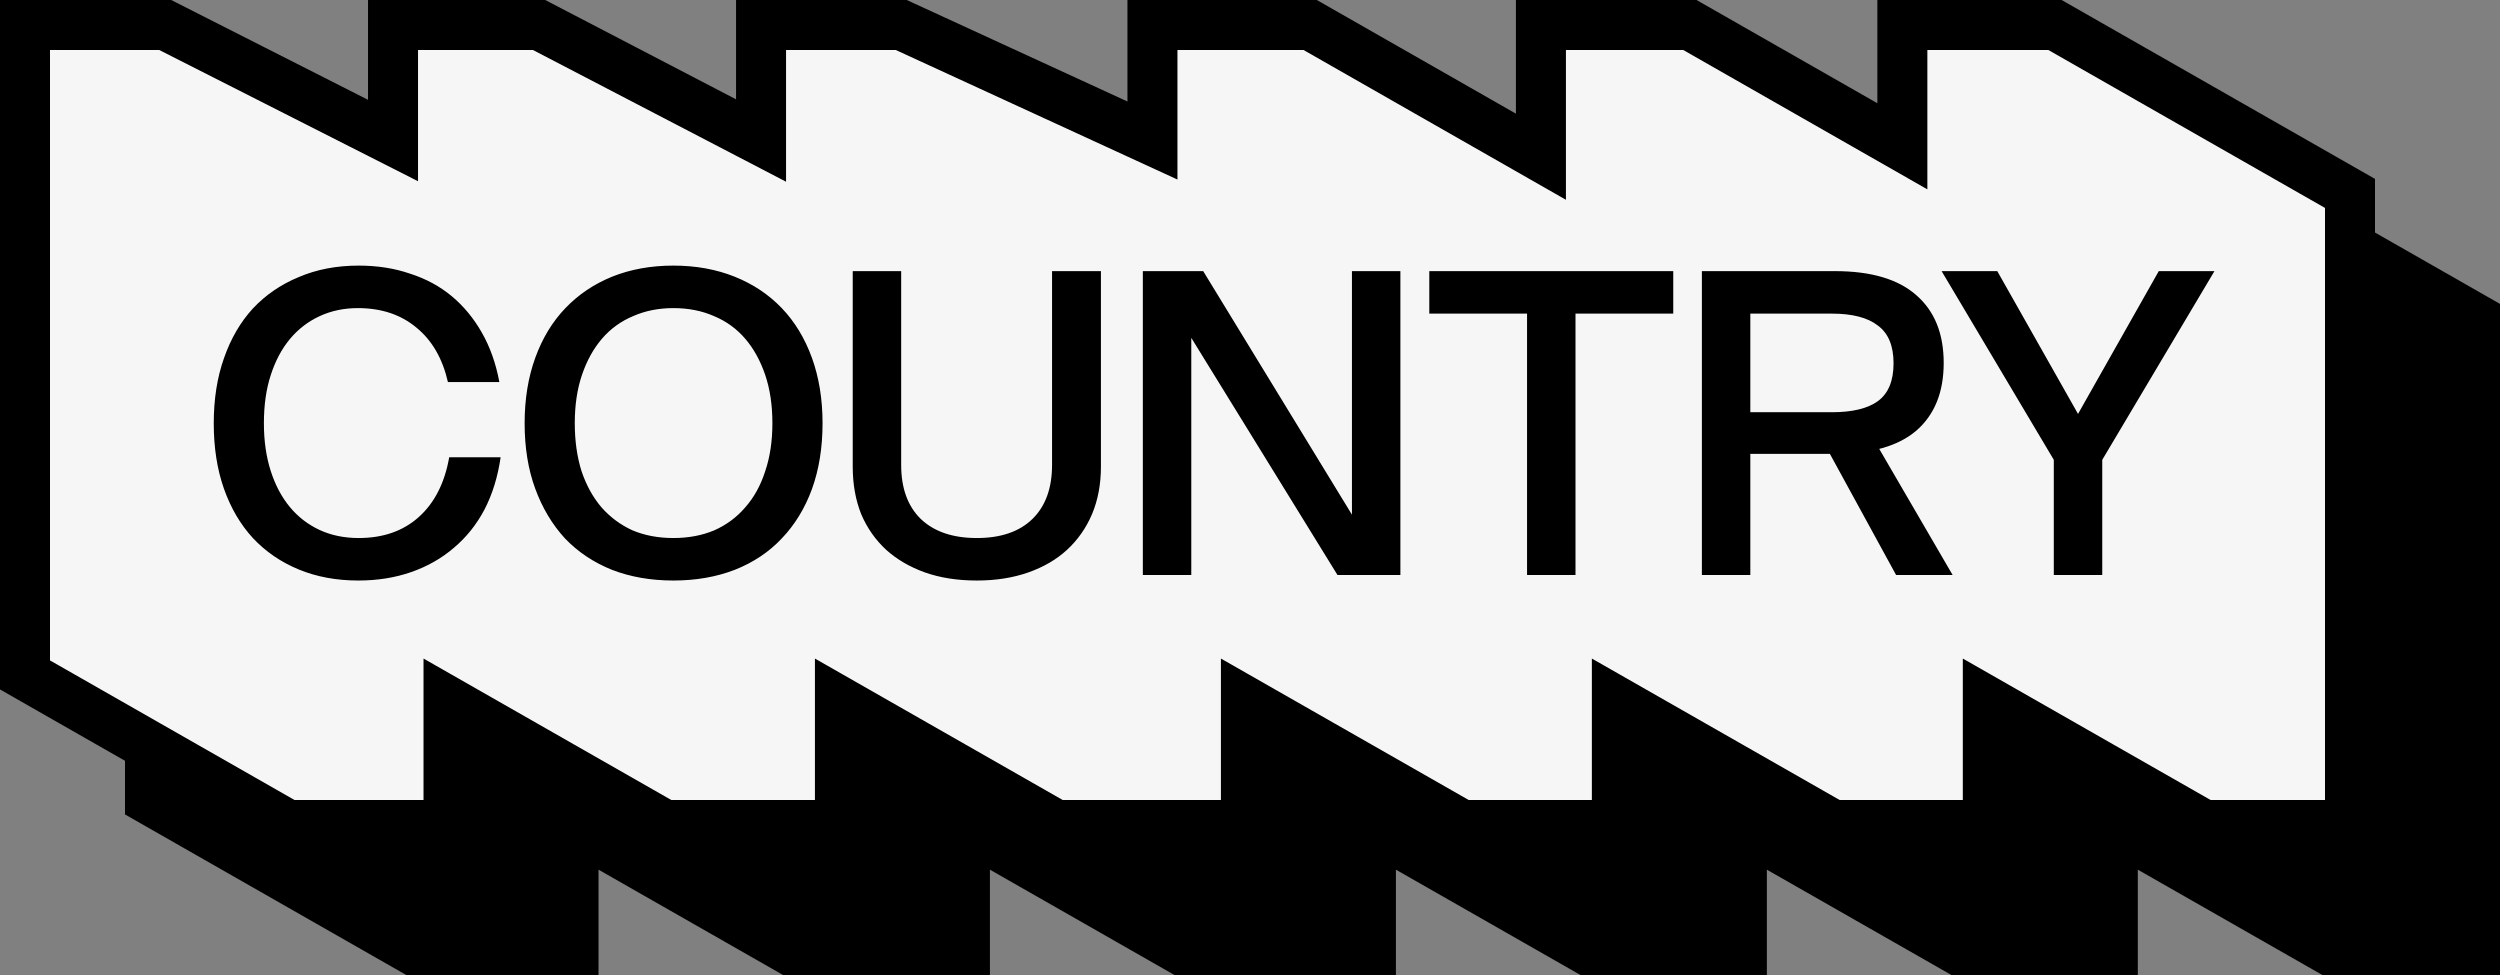 <svg width="200" height="78" viewBox="0 0 200 78" fill="none" xmlns="http://www.w3.org/2000/svg">
<rect x="0" y="0" width="200" height="78" fill="#808080" stroke="none"/>
<path d="M23.216 12H12V63.994L33.03 76H45.882V66.129L63.173 76H77.194V66.129L94.485 76H109.673V66.129L126.965 76H139.349V66.129L156.641 76H169.025V66.129L186.317 76H198V25.473L174.399 12H162.189V21.704L145.191 12H133.274V22.538L114.814 12H102.196V21.242L82.1 12H70.884V21.242L53.126 12H41.442V21.242L23.216 12Z" fill="black" stroke="black" stroke-width="4"/>
<path d="M13.216 2H2V53.994L23.03 66H35.882V56.129L53.173 66H67.194V56.129L84.485 66H99.673V56.129L116.965 66H129.349V56.129L146.641 66H159.025V56.129L176.317 66H188V15.473L164.399 2H152.189V11.704L135.191 2H123.274V12.538L104.814 2H92.196V11.242L72.1 2H60.884V11.242L43.126 2H31.442V11.242L13.216 2Z" fill="#F6F6F6" stroke="black" stroke-width="4"/>
<path d="M17.1 33.862C17.1 31.935 17.372 30.201 17.916 28.66C18.46 27.096 19.231 25.77 20.228 24.682C21.248 23.594 22.472 22.755 23.9 22.166C25.328 21.554 26.926 21.248 28.694 21.248C30.19 21.248 31.562 21.463 32.808 21.894C34.078 22.302 35.188 22.903 36.14 23.696C37.092 24.489 37.897 25.464 38.554 26.62C39.212 27.776 39.676 29.091 39.948 30.564H35.834C35.404 28.683 34.565 27.232 33.318 26.212C32.072 25.169 30.508 24.648 28.626 24.648C27.516 24.648 26.496 24.863 25.566 25.294C24.637 25.725 23.844 26.337 23.186 27.13C22.529 27.923 22.019 28.887 21.656 30.02C21.294 31.131 21.112 32.411 21.112 33.862C21.112 35.267 21.294 36.537 21.656 37.67C22.019 38.803 22.529 39.767 23.186 40.56C23.844 41.353 24.637 41.965 25.566 42.396C26.496 42.827 27.538 43.042 28.694 43.042C30.644 43.042 32.242 42.487 33.488 41.376C34.758 40.243 35.574 38.645 35.936 36.582H40.05C39.824 38.146 39.393 39.54 38.758 40.764C38.124 41.965 37.308 42.985 36.31 43.824C35.336 44.663 34.202 45.309 32.91 45.762C31.618 46.215 30.202 46.442 28.66 46.442C26.915 46.442 25.328 46.147 23.9 45.558C22.472 44.969 21.248 44.13 20.228 43.042C19.231 41.954 18.46 40.639 17.916 39.098C17.372 37.557 17.1 35.811 17.1 33.862ZM41.97 33.862C41.97 31.935 42.253 30.19 42.82 28.626C43.386 27.062 44.191 25.736 45.234 24.648C46.276 23.56 47.523 22.721 48.974 22.132C50.447 21.543 52.079 21.248 53.87 21.248C55.66 21.248 57.292 21.543 58.766 22.132C60.239 22.721 61.497 23.56 62.54 24.648C63.582 25.736 64.387 27.062 64.954 28.626C65.52 30.19 65.804 31.935 65.804 33.862C65.804 35.811 65.52 37.568 64.954 39.132C64.387 40.673 63.582 41.988 62.54 43.076C61.52 44.164 60.262 45.003 58.766 45.592C57.292 46.159 55.66 46.442 53.87 46.442C52.079 46.442 50.447 46.159 48.974 45.592C47.5 45.003 46.242 44.164 45.2 43.076C44.18 41.965 43.386 40.639 42.82 39.098C42.253 37.557 41.97 35.811 41.97 33.862ZM45.982 33.862C45.982 35.267 46.163 36.548 46.526 37.704C46.911 38.837 47.444 39.801 48.124 40.594C48.826 41.387 49.654 41.999 50.606 42.43C51.58 42.838 52.668 43.042 53.87 43.042C55.071 43.042 56.159 42.838 57.134 42.43C58.108 41.999 58.936 41.387 59.616 40.594C60.318 39.801 60.851 38.837 61.214 37.704C61.599 36.571 61.792 35.29 61.792 33.862C61.792 32.411 61.599 31.119 61.214 29.986C60.828 28.853 60.296 27.889 59.616 27.096C58.936 26.303 58.108 25.702 57.134 25.294C56.159 24.863 55.071 24.648 53.87 24.648C52.691 24.648 51.614 24.863 50.64 25.294C49.665 25.702 48.838 26.303 48.158 27.096C47.478 27.889 46.945 28.853 46.56 29.986C46.174 31.119 45.982 32.411 45.982 33.862ZM68.218 37.33V21.69H72.094V37.194C72.094 39.053 72.615 40.492 73.658 41.512C74.723 42.532 76.219 43.042 78.146 43.042C80.072 43.042 81.557 42.532 82.6 41.512C83.642 40.492 84.164 39.053 84.164 37.194V21.69H88.074V37.33C88.074 38.735 87.836 40.005 87.36 41.138C86.884 42.249 86.215 43.201 85.354 43.994C84.515 44.765 83.484 45.365 82.26 45.796C81.036 46.227 79.664 46.442 78.146 46.442C76.604 46.442 75.222 46.227 73.998 45.796C72.796 45.365 71.765 44.765 70.904 43.994C70.042 43.201 69.374 42.249 68.898 41.138C68.444 40.005 68.218 38.735 68.218 37.33ZM91.427 46V21.69H96.255L108.155 41.172V21.69H112.031V46H106.999L95.303 27.028V46H91.427ZM122.164 46V25.09H114.344V21.69H133.86V25.09H126.04V46H122.164ZM136.15 46V21.69H146.792C149.694 21.69 151.87 22.336 153.32 23.628C154.771 24.897 155.496 26.699 155.496 29.034C155.496 31.369 154.771 33.171 153.32 34.44C151.87 35.687 149.694 36.31 146.792 36.31H140.026V46H136.15ZM140.026 32.978H146.554C148.186 32.978 149.41 32.683 150.226 32.094C151.065 31.482 151.484 30.473 151.484 29.068C151.484 27.663 151.065 26.654 150.226 26.042C149.41 25.407 148.186 25.09 146.554 25.09H140.026V32.978ZM151.688 46L145.908 35.426H150.056L156.21 46H151.688ZM164.304 46V36.786L155.328 21.69H159.782L166.242 33.114L172.702 21.69H177.156L168.18 36.786V46H164.304Z" fill="black"/>
</svg>
